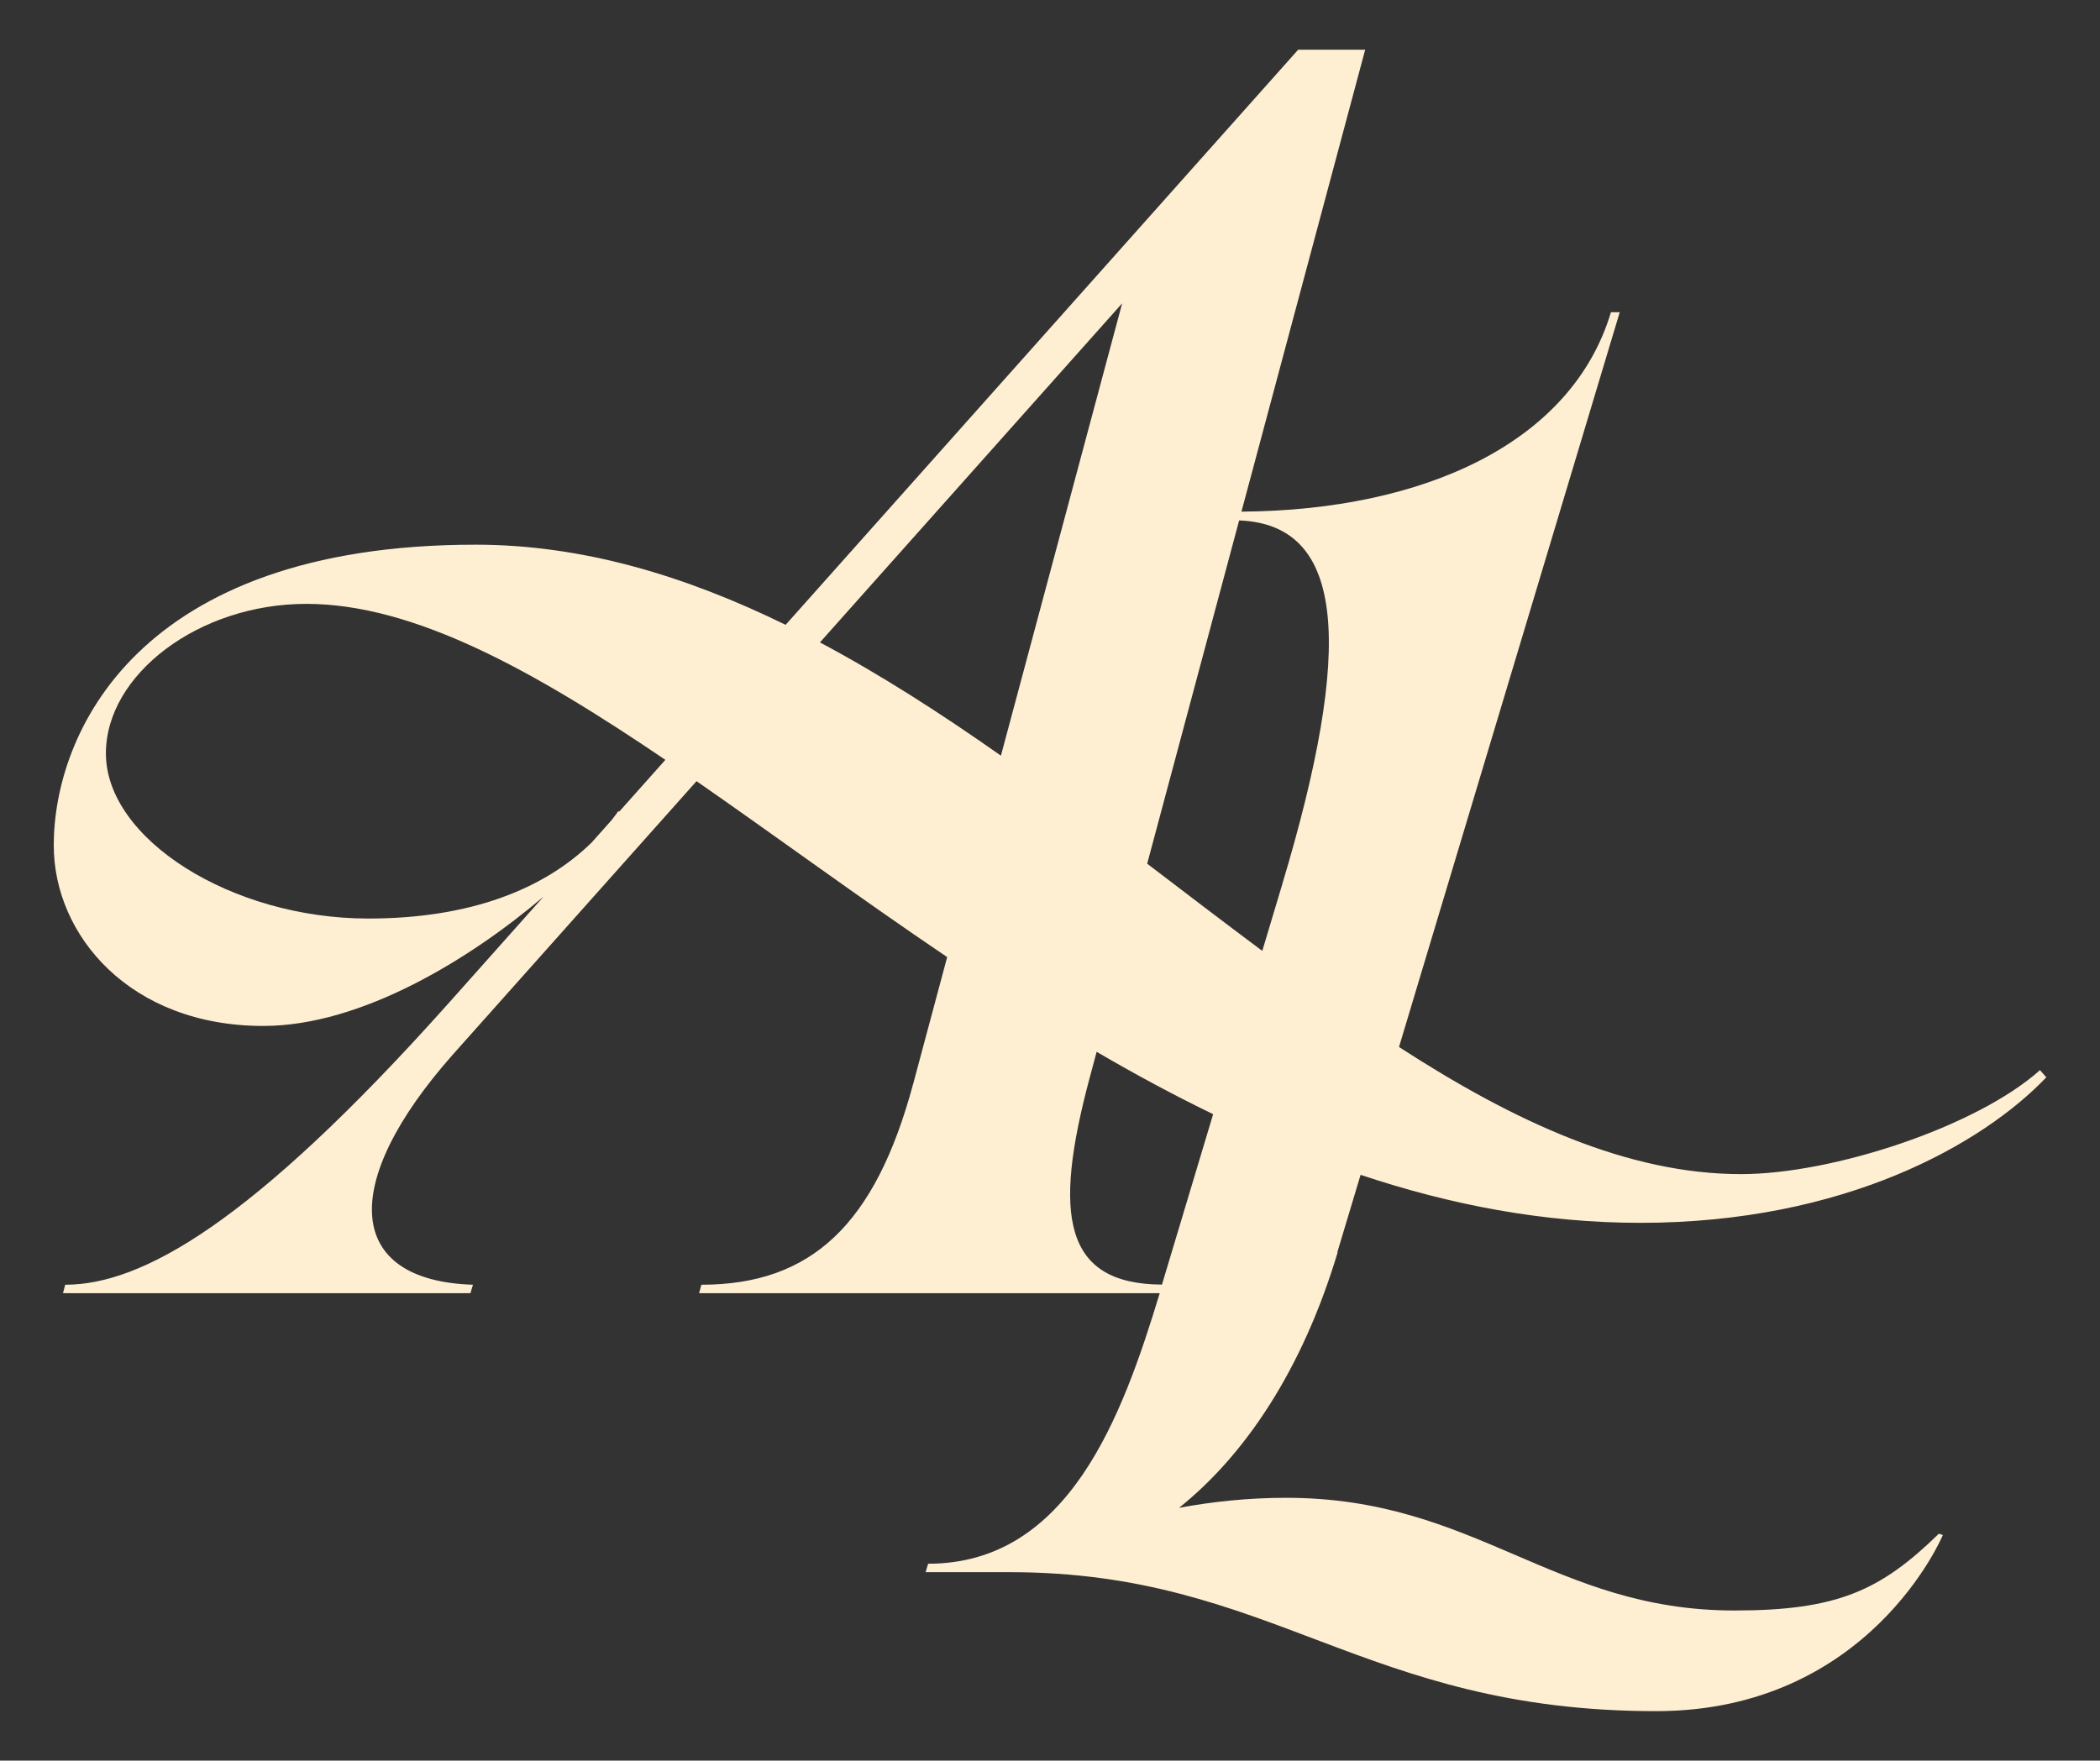 <svg xmlns="http://www.w3.org/2000/svg" data-name="Texto principal" viewBox="0 0 301.22 252.61"><rect x="0" y="0" width="301.22" height="252.61" fill="#333333" stroke="none"/><path d="m191.82 179.68 3.34-11.12c12.84 4.3 26.21 6.89 40.12 6.89 29.37 0 49.15-11.35 58.24-20.88l-.91-1.03c-9.07 8.12-29.7 14.92-42.88 14.92-16.27 0-32.52-7.53-49.06-18.24l26.54-88.37 5.12-17.05h-1.26c-5.6 18.7-26.76 28.42-53 28.61l17.75-66.28h-9.61l-73.52 82.52c-14.28-6.99-29.05-11.5-44.48-11.5-48.62 0-60.5 27.19-60.5 43.15 0 12.89 10.93 25.9 30.06 25.9 14.12 0 29.77-9.68 40.19-18.55l-13.68 15.36c-28.31 31.69-44.02 40.32-54.93 40.32l-.31 1.21h58.44l.2-.68.16-.53c-18.19-.57-19.41-14.4-2.81-33.11l34.88-39.14c11.35 7.87 23.32 16.71 35.95 25.24l-4.9 18.29v-.02c-5.42 20.08-14.56 28.74-30.36 28.74l-.32 1.21h66.07c-5.36 17.65-13.05 38.82-33.22 38.82l-.36 1.21h12.07c37.76 0 50.56 19.94 92.71 19.94 30.63 0 41.13-25.27 41.13-25.27l-.57-.19c-8.38 8.18-14.6 11.02-29.33 11.02-26.04 0-37.09-16.17-64.3-16.17-5.51 0-10.67.57-15.36 1.44 9.39-7.52 17.66-19.68 22.75-36.66Zm-7.89-52.84.03-.08-2.9 9.67c-5.46-4.07-10.96-8.28-16.51-12.51l13.19-49.25c15.34.58 16.4 18.19 6.19 52.17Zm-95.11-10.41-.13-.05c-.3.42-.61.84-.93 1.25l-2.89 3.25c-6.83 6.67-17.36 10.91-32.06 10.91-19.59 0-37.62-11.41-37.62-23.69 0-11.32 13.31-21.46 28.75-21.46s32.58 9.55 51.5 22.38l-6.61 7.42Zm28.79-24.26 43.35-48.65-17.39 64.9c-8.49-5.97-17.13-11.55-25.96-16.25Zm50.45 87.51c-.45 1.5-.91 3.05-1.39 4.63-14.18-.07-15.61-10.04-10.41-29.52l1.04-3.88c5.46 3.19 11.03 6.2 16.71 8.95l-5.95 19.82Z" style="fill:#ffefd2"/></svg>